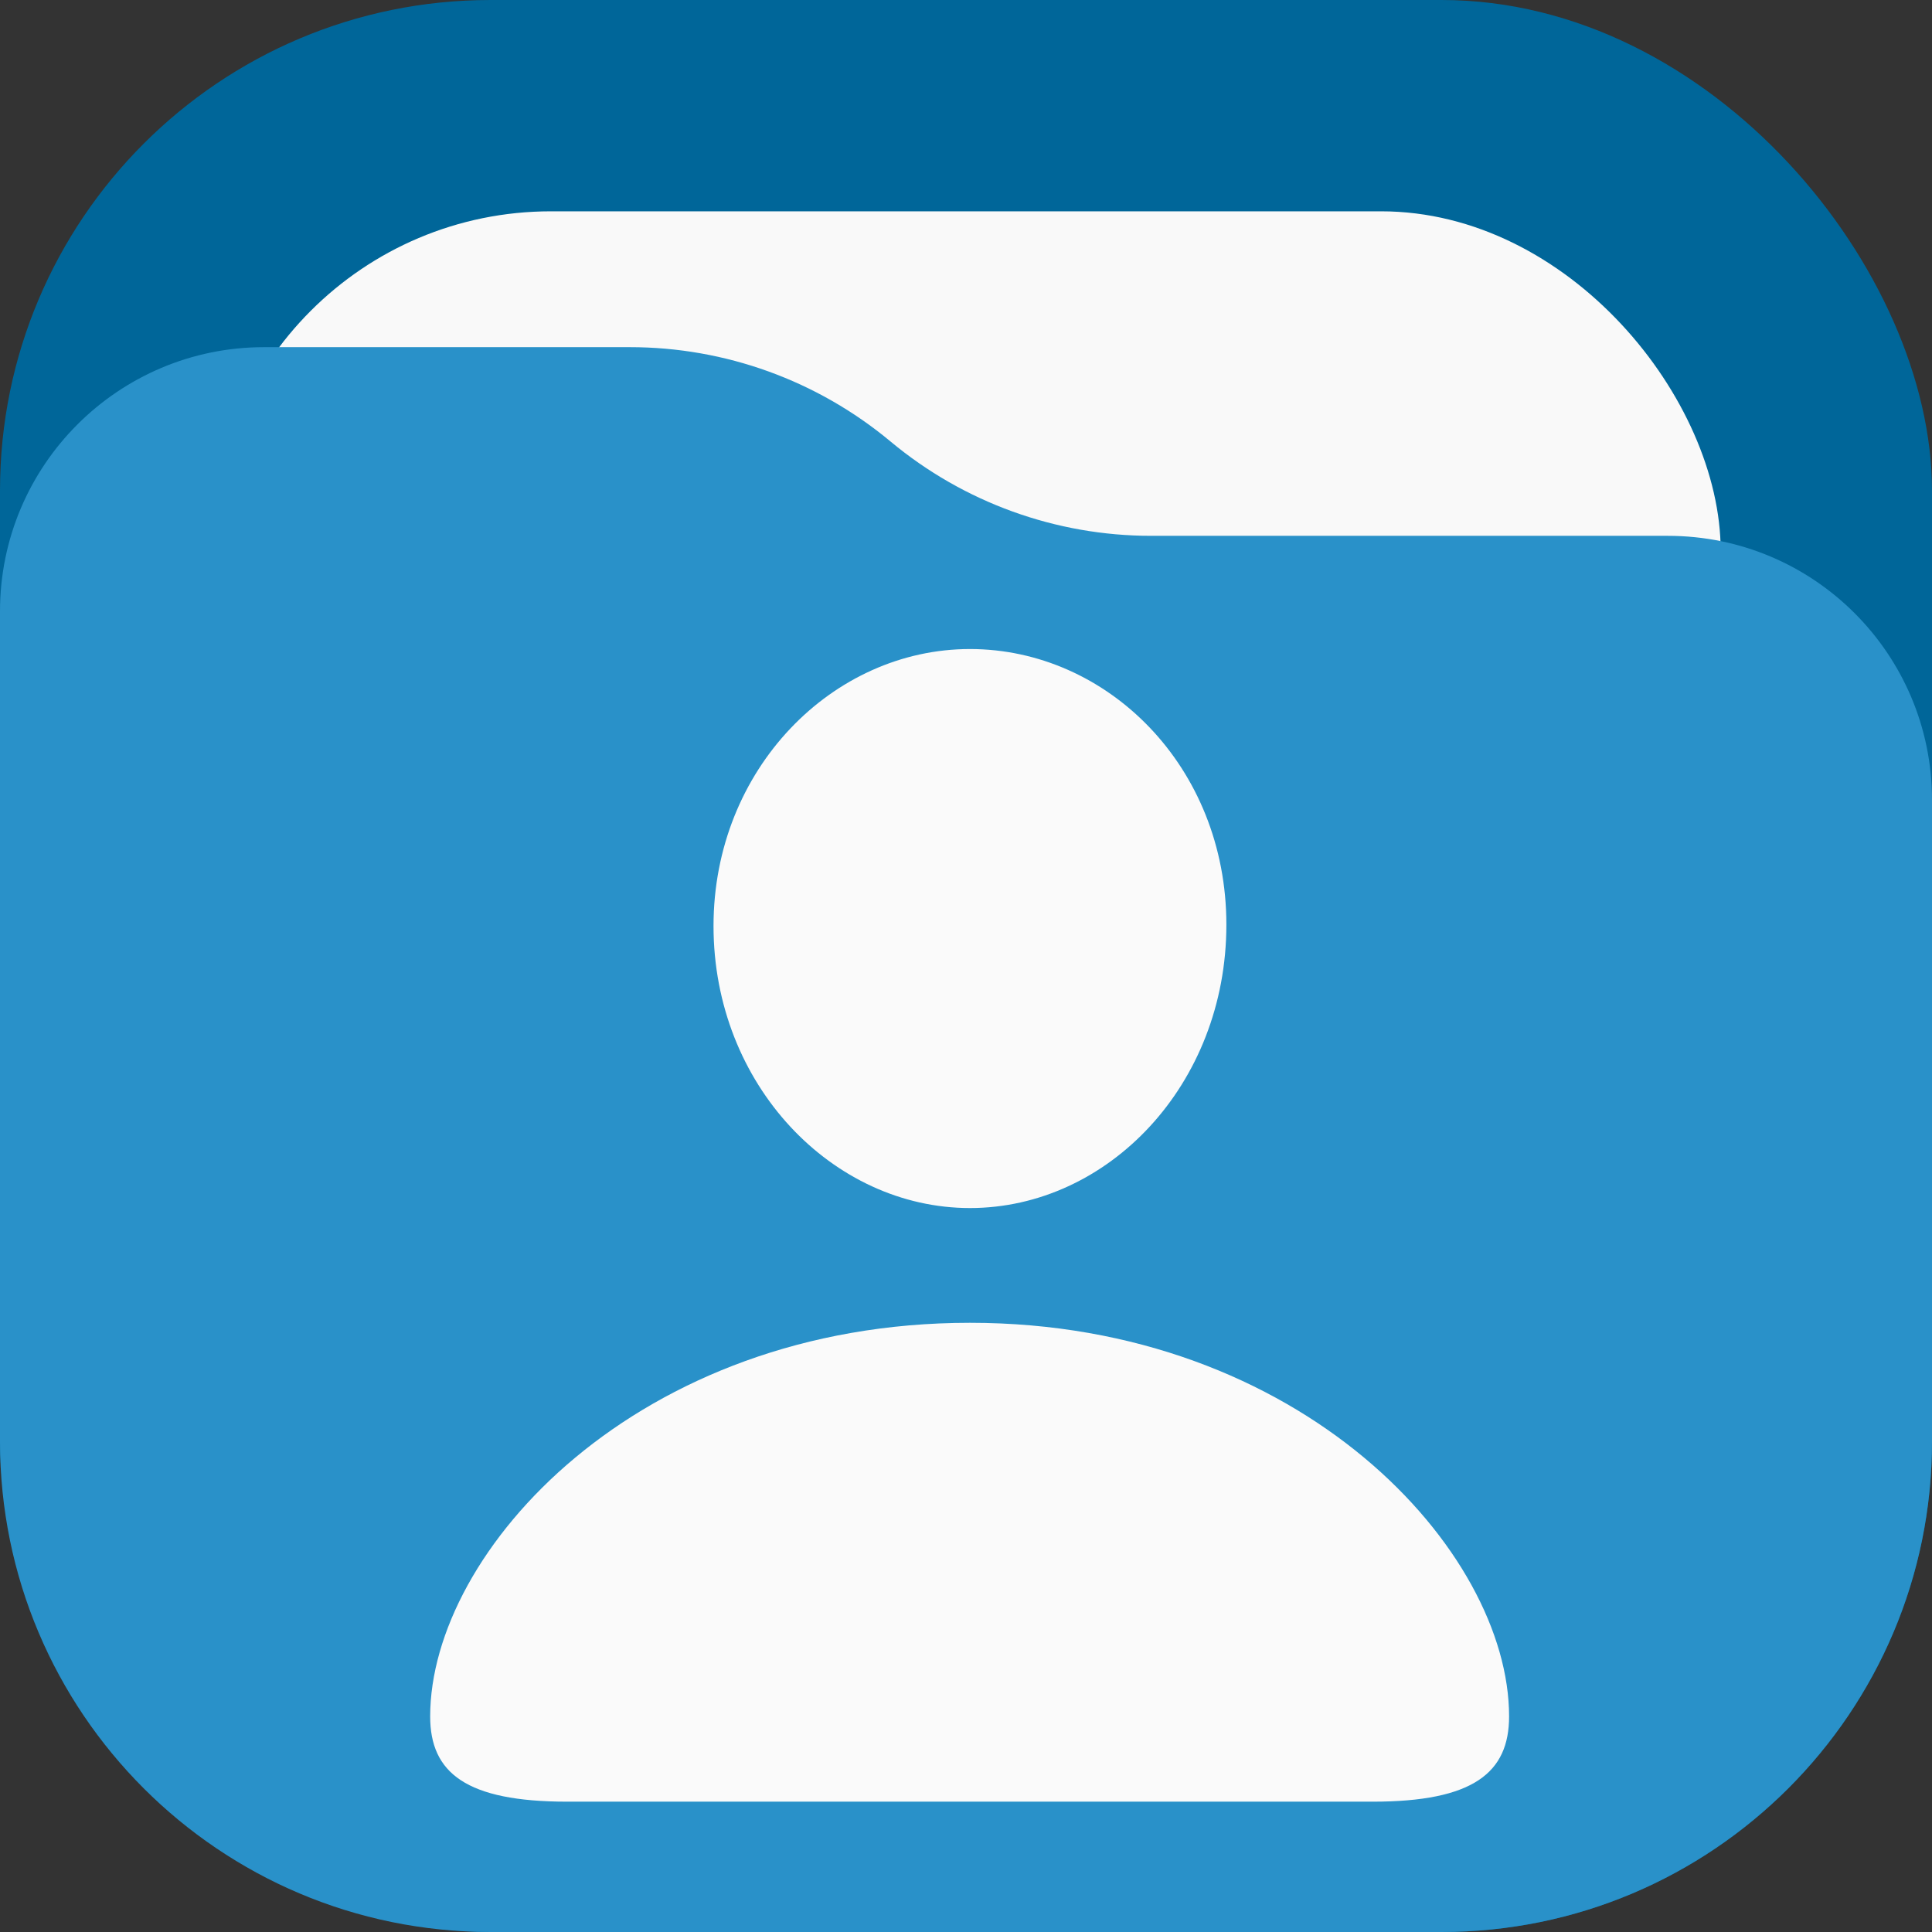 <svg width="256" height="256" viewBox="0 0 256 256" fill="none" xmlns="http://www.w3.org/2000/svg">
<rect x="0" y="0" width="256" height="256" fill="#333333" stroke="none"/>
<rect width="256" height="256" rx="65" fill="#006699"/>
<rect x="28" y="28" width="200" height="200" rx="45" fill="#F9F9F9"/>
<path d="M0 81C0 61.67 15.67 46 35 46H83.474C96.091 46 108.308 50.423 118 58.5V58.5C127.692 66.577 139.909 71 152.526 71H221C240.33 71 256 86.67 256 106V191C256 226.899 226.899 256 191 256H65C29.102 256 0 226.899 0 191V81Z" fill="#2991C9"/>
<path d="M128.523 160.072C146.787 160.072 162.501 143.762 162.501 122.526C162.501 101.545 146.702 86 128.523 86C110.345 86 94.545 101.885 94.545 122.696C94.545 143.763 110.345 160.072 128.523 160.072ZM75.178 238.731H181.869C195.205 238.731 199.962 234.908 199.962 227.433C199.962 205.517 172.525 175.277 128.523 175.277C84.437 175.277 57 205.517 57 227.433C57 234.908 61.757 238.731 75.178 238.731Z" fill="#FAFAFA"/>
</svg>
